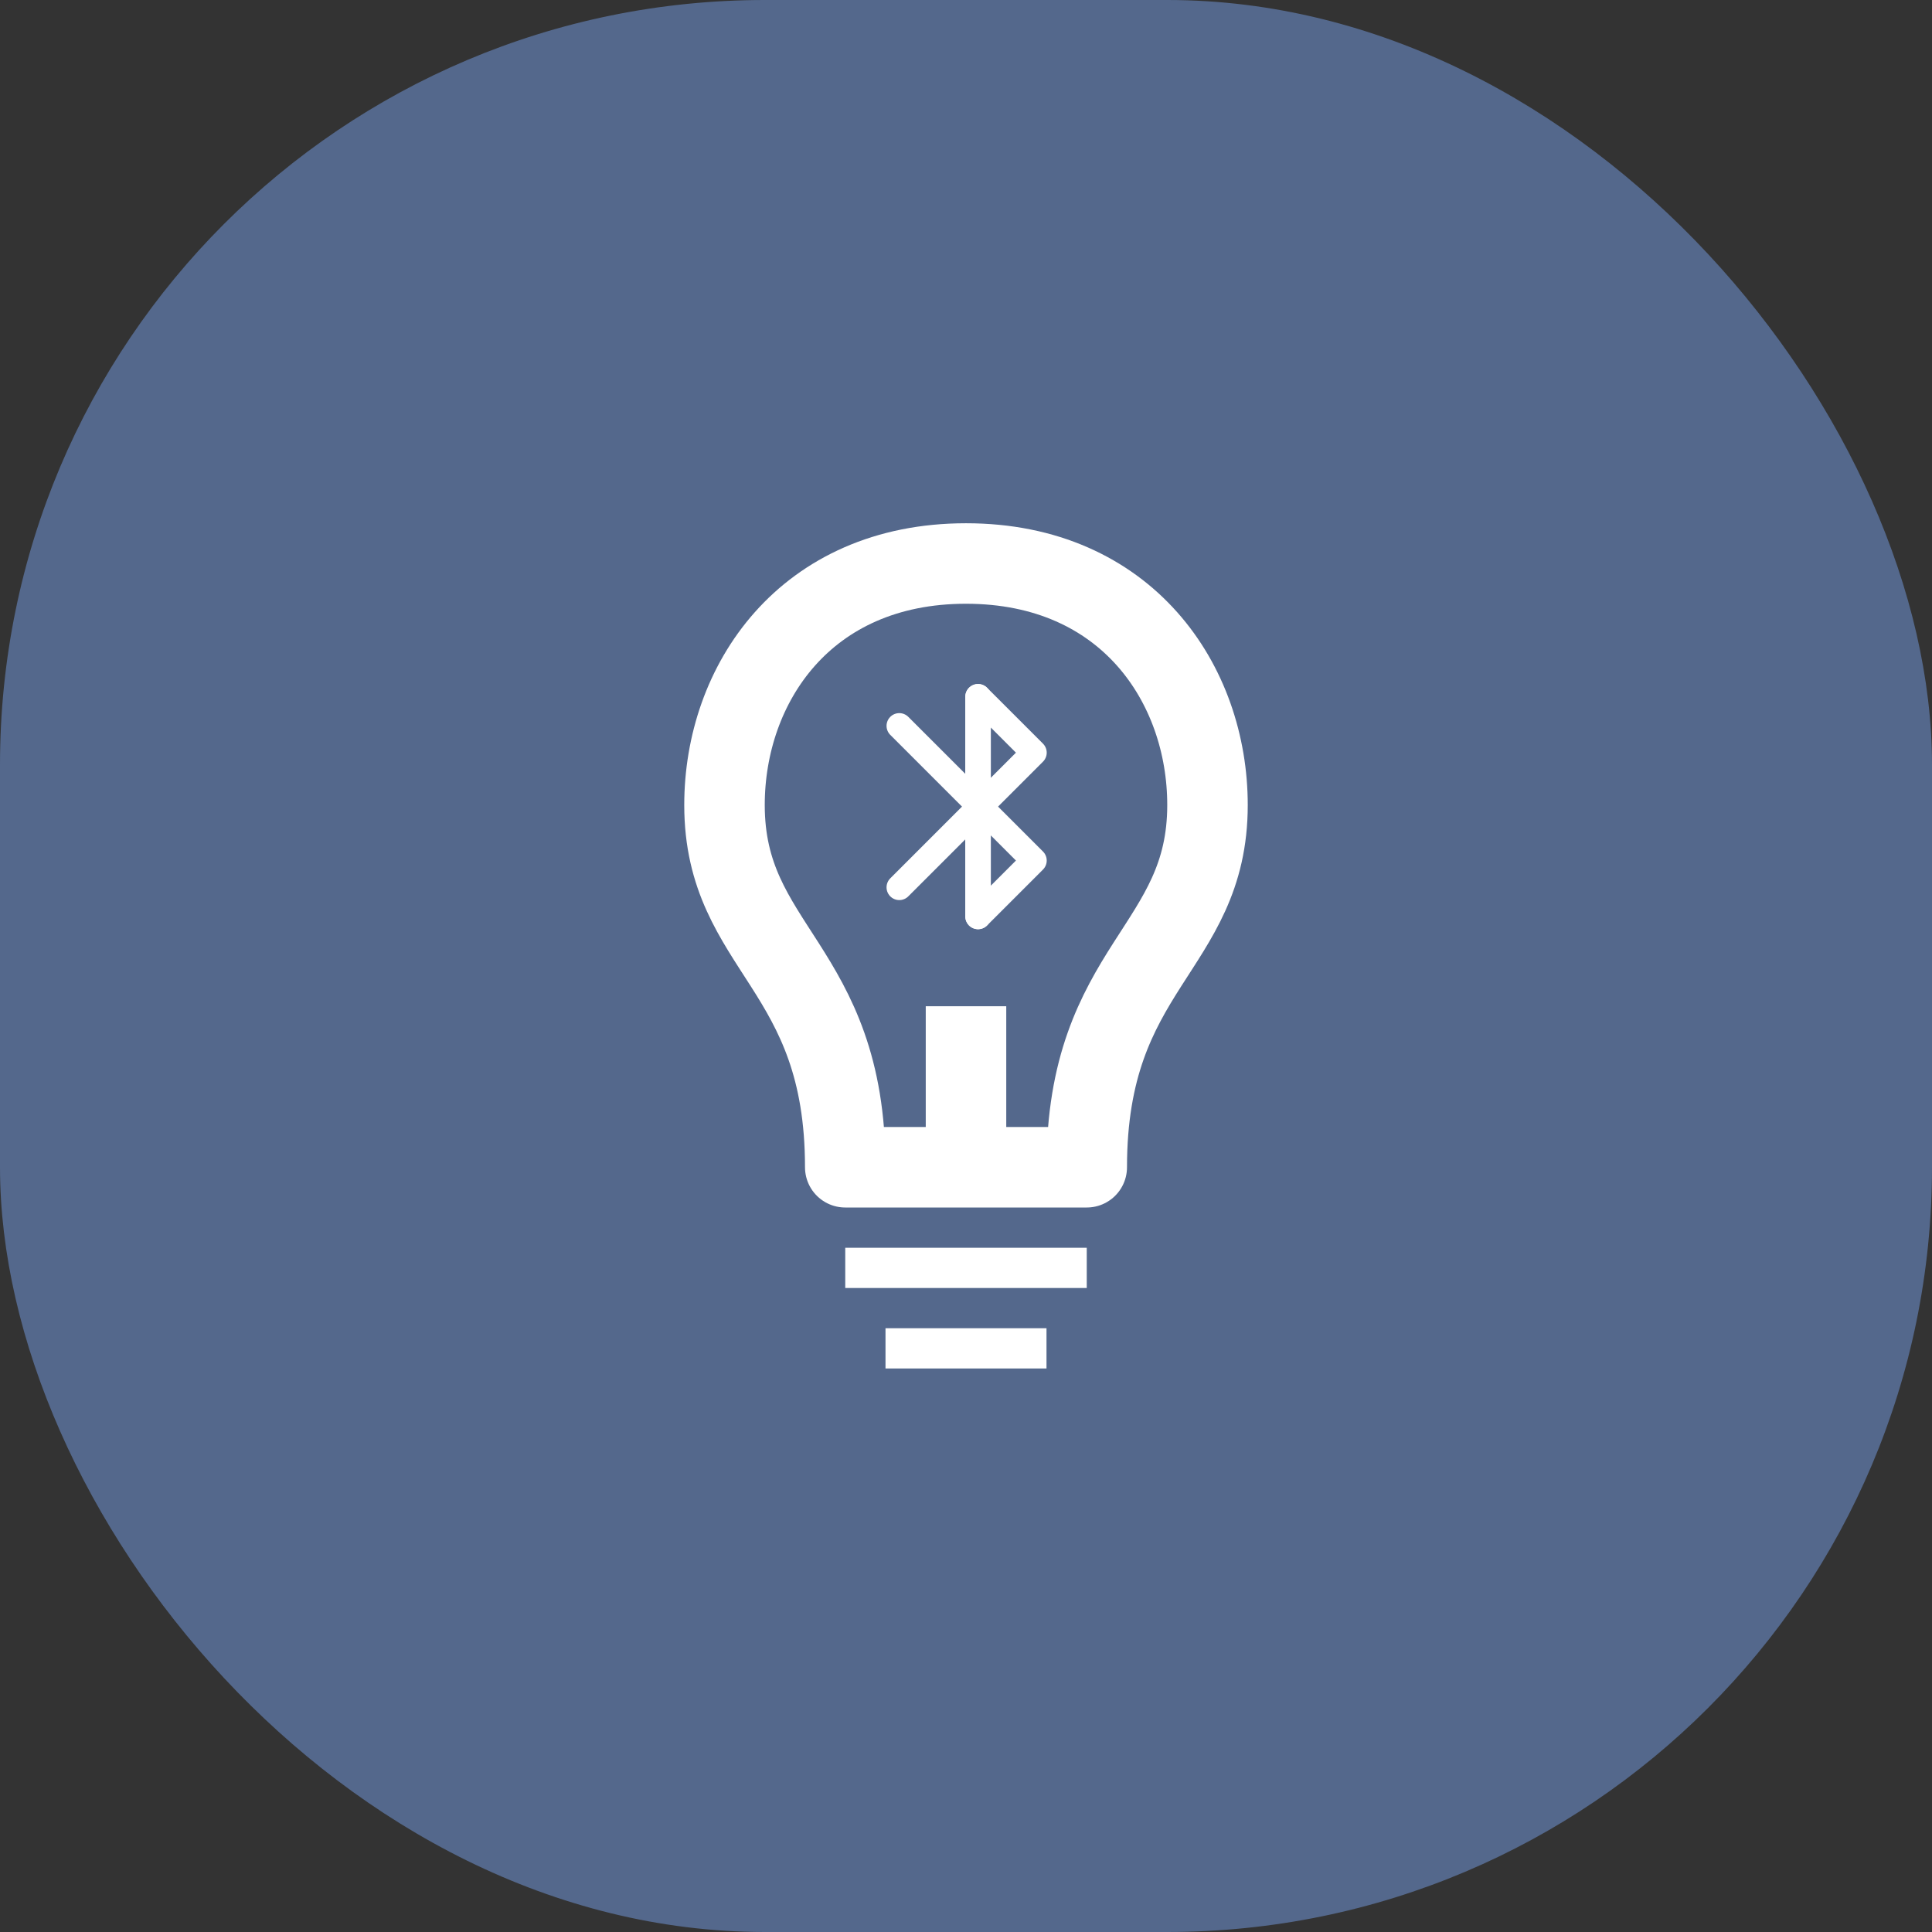 <svg xmlns="http://www.w3.org/2000/svg" viewBox="0 0 192 192">
  <rect x="0" y="0" width="192" height="192" fill="#333333" stroke="none"/>
  <path d="M8.338 89.256A88 88 0 0 0 8 96a88 88 0 0 0 25.813 62.188L96 96 8.338 89.256z"
    style="fill:#728dbe;stroke:none;stroke-width:1px;stroke-linecap:butt;stroke-linejoin:miter;stroke-opacity:1" />
  <path d="M33.813 33.813A88 88 0 0 0 8 96h88L33.812 33.812z"
    style="fill:#8c72bd;stroke:none;stroke-width:1px;stroke-linecap:butt;stroke-linejoin:miter;stroke-opacity:1" />
  <path d="M96 8a88 88 0 0 0-62.188 25.813L96 96l6.744-87.662A88 88 0 0 0 96 8z"
    style="fill:#ff837d;stroke:none;stroke-width:1px;stroke-linecap:butt;stroke-linejoin:miter;stroke-opacity:1" />
  <path d="M96 8v88l62.188-62.188A88 88 0 0 0 96 8z"
    style="fill:#f8c18c;stroke:none;stroke-width:1px;stroke-linecap:butt;stroke-linejoin:miter;stroke-opacity:1" />
  <path d="M158.188 33.813 96 96l87.662 6.744A88 88 0 0 0 184 96a88 88 0 0 0-25.813-62.188z"
    style="fill:#f9de81;stroke:none;stroke-width:1px;stroke-linecap:butt;stroke-linejoin:miter;stroke-opacity:1" />
  <path d="m96 96 62.188 62.188A88 88 0 0 0 184 96H96z"
    style="fill:#98dc9a;stroke:none;stroke-width:1px;stroke-linecap:butt;stroke-linejoin:miter;stroke-opacity:1" />
  <path d="m96 96-6.744 87.662A88 88 0 0 0 96 184a88 88 0 0 0 62.188-25.813L96 96z"
    style="fill:#96dfd3;stroke:none;stroke-width:1px;stroke-linecap:butt;stroke-linejoin:miter;stroke-opacity:1" />
  <path d="m96 96-62.188 62.188A88 88 0 0 0 96 184V96z"
    style="fill:#9abeff;stroke:none;stroke-width:1px;stroke-linecap:butt;stroke-linejoin:miter;stroke-opacity:1" />
  <circle cx="96" cy="100" r="36.5"
    style="opacity:.63;isolation:isolate;fill:none;stroke:#b1b5bd;stroke-linecap:round;stroke-linejoin:round" />
  <rect width="100%" height="100%" ry="76"
    style="opacity:1;vector-effect:none;fill:#54688c;fill-opacity:1;fill-rule:evenodd;stroke:none;stroke-width:20;stroke-linecap:round;stroke-linejoin:round;stroke-miterlimit:4;stroke-dasharray:none;stroke-opacity:1;paint-order:stroke fill markers" />
  <path d="M88 132h16v4H88zM84 124h24v4H84zM92 100h8v16h-8z"
    style="opacity:1;vector-effect:none;fill:#fff;fill-opacity:1;fill-rule:evenodd;stroke:none;stroke-width:20;stroke-linecap:round;stroke-linejoin:round;stroke-miterlimit:4;stroke-dasharray:none;stroke-opacity:1;paint-order:stroke fill markers" />
  <path d="M84 116h24c0-20 12-21.64 12-36 0-12-8-24-24-24S72 68 72 80c0 14.36 12 16 12 36z"
    style="fill:none;stroke:#fff;stroke-width:8;stroke-linecap:round;stroke-linejoin:round;stroke-miterlimit:4;stroke-dasharray:none;stroke-opacity:1" />
  <path d="m.103 8.76 36.973 36.973-15.351 15.35V.777"
    style="fill:none;stroke:#fff;stroke-width:7;stroke-linecap:round;stroke-linejoin:round"
    transform="matrix(.362 0 0 .362 89.333 68.965)" />
  <path d="m.103 8.76 36.973 36.973-15.351 15.35V.777"
    style="fill:none;stroke:#fff;stroke-width:7;stroke-linecap:round;stroke-linejoin:round"
    transform="matrix(.362 0 0 -.362 89.333 91.354)" />
</svg>
